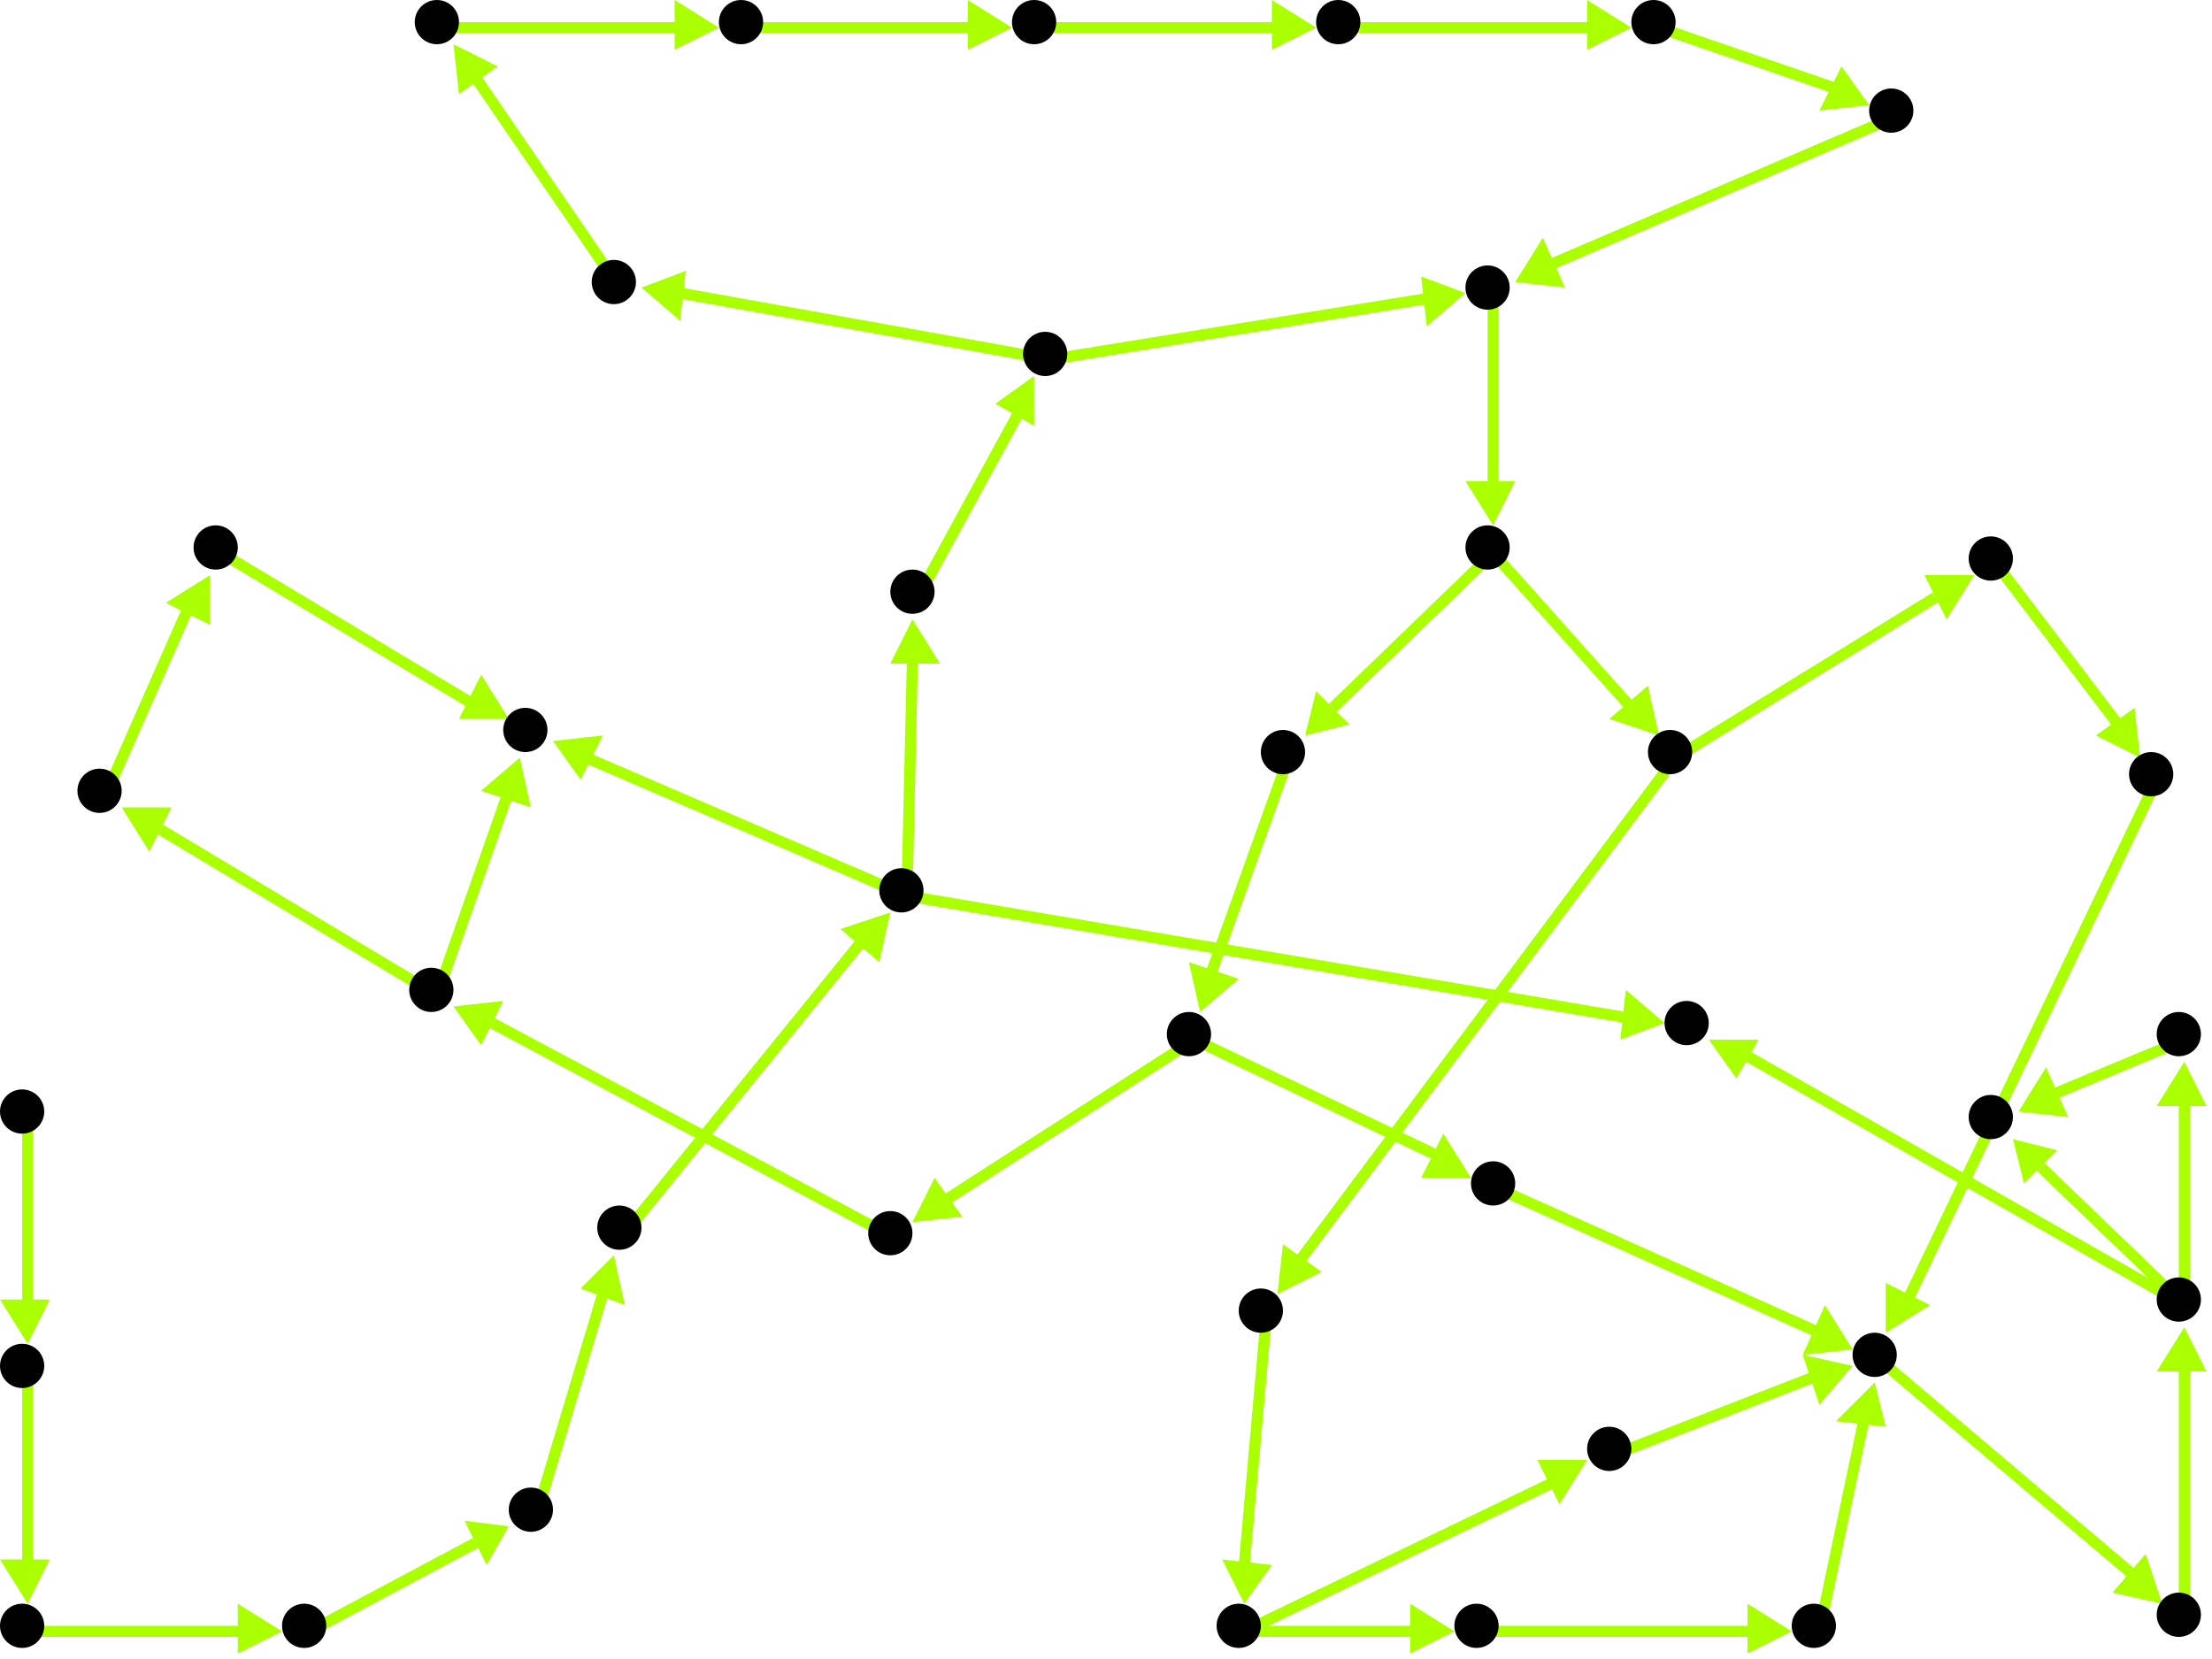 <?xml version="1.0" encoding="utf-8"?>
<!-- Created with Hypercube (http://tumic.wz.cz/hypercube) -->

<svg width="400" height="300" viewBox="0 0 400 300" xmlns="http://www.w3.org/2000/svg" baseProfile="tiny">

<g font-family="Helvetica" font-weight="normal">

<g>
	<polygon points="51,295 43,299 43,290" fill="#aaff00"/>
	<line x1="5" y1="295" x2="44" y2="295" stroke="#aaff00" stroke-width="2"/>
</g>
<g>
	<polygon points="92,276 88,283 84,275" fill="#aaff00"/>
	<line x1="56" y1="295" x2="86" y2="279" stroke="#aaff00" stroke-width="2"/>
</g>
<g>
	<polygon points="111,227 113,236 105,233" fill="#aaff00"/>
	<line x1="97" y1="274" x2="109" y2="234" stroke="#aaff00" stroke-width="2"/>
</g>
<g>
	<polygon points="161,165 159,174 152,168" fill="#aaff00"/>
	<line x1="113" y1="223" x2="156" y2="170" stroke="#aaff00" stroke-width="2"/>
</g>
<g>
	<polygon points="165,112 170,120 161,120" fill="#aaff00"/>
	<line x1="164" y1="162" x2="165" y2="119" stroke="#aaff00" stroke-width="2"/>
</g>
<g>
	<polygon points="301,185 293,188 294,179" fill="#aaff00"/>
	<line x1="164" y1="162" x2="294" y2="184" stroke="#aaff00" stroke-width="2"/>
</g>
<g>
	<polygon points="100,134 109,133 105,141" fill="#aaff00"/>
	<line x1="164" y1="162" x2="106" y2="137" stroke="#aaff00" stroke-width="2"/>
</g>
<g>
	<polygon points="187,68 187,77 180,73" fill="#aaff00"/>
	<line x1="166" y1="108" x2="184" y2="75" stroke="#aaff00" stroke-width="2"/>
</g>
<g>
	<polygon points="265,53 258,59 257,50" fill="#aaff00"/>
	<line x1="190" y1="65" x2="258" y2="54" stroke="#aaff00" stroke-width="2"/>
</g>
<g>
	<polygon points="116,52 124,49 123,58" fill="#aaff00"/>
	<line x1="190" y1="65" x2="123" y2="53" stroke="#aaff00" stroke-width="2"/>
</g>
<g>
	<polygon points="270,95 265,87 274,87" fill="#aaff00"/>
	<line x1="270" y1="53" x2="270" y2="88" stroke="#aaff00" stroke-width="2"/>
</g>
<g>
	<polygon points="236,133 238,125 244,131" fill="#aaff00"/>
	<line x1="270" y1="100" x2="241" y2="128" stroke="#aaff00" stroke-width="2"/>
</g>
<g>
	<polygon points="300,133 291,130 298,124" fill="#aaff00"/>
	<line x1="270" y1="100" x2="295" y2="128" stroke="#aaff00" stroke-width="2"/>
</g>
<g>
	<polygon points="217,183 215,174 224,177" fill="#aaff00"/>
	<line x1="233" y1="137" x2="219" y2="176" stroke="#aaff00" stroke-width="2"/>
</g>
<g>
	<polygon points="165,221 169,213 174,220" fill="#aaff00"/>
	<line x1="216" y1="188" x2="171" y2="217" stroke="#aaff00" stroke-width="2"/>
</g>
<g>
	<polygon points="266,213 257,213 261,205" fill="#aaff00"/>
	<line x1="216" y1="188" x2="260" y2="209" stroke="#aaff00" stroke-width="2"/>
</g>
<g>
	<polygon points="82,182 91,181 87,189" fill="#aaff00"/>
	<line x1="162" y1="224" x2="89" y2="185" stroke="#aaff00" stroke-width="2"/>
</g>
<g>
	<polygon points="94,137 96,146 87,143" fill="#aaff00"/>
	<line x1="79" y1="180" x2="92" y2="143" stroke="#aaff00" stroke-width="2"/>
</g>
<g>
	<polygon points="22,146 31,146 27,154" fill="#aaff00"/>
	<line x1="79" y1="180" x2="29" y2="150" stroke="#aaff00" stroke-width="2"/>
</g>
<g>
	<polygon points="92,130 83,130 87,122" fill="#aaff00"/>
	<line x1="40" y1="100" x2="85" y2="127" stroke="#aaff00" stroke-width="2"/>
</g>
<g>
	<polygon points="38,104 38,113 30,109" fill="#aaff00"/>
	<line x1="19" y1="144" x2="34" y2="110" stroke="#aaff00" stroke-width="2"/>
</g>
<g>
	<polygon points="335,244 326,245 330,236" fill="#aaff00"/>
	<line x1="271" y1="215" x2="329" y2="241" stroke="#aaff00" stroke-width="2"/>
</g>
<g>
	<polygon points="391,290 382,288 388,281" fill="#aaff00"/>
	<line x1="340" y1="246" x2="386" y2="285" stroke="#aaff00" stroke-width="2"/>
</g>
<g>
	<polygon points="395,240 399,248 390,248" fill="#aaff00"/>
	<line x1="395" y1="293" x2="395" y2="247" stroke="#aaff00" stroke-width="2"/>
</g>
<g>
	<polygon points="395,192 399,200 390,200" fill="#aaff00"/>
	<line x1="395" y1="236" x2="395" y2="199" stroke="#aaff00" stroke-width="2"/>
</g>
<g>
	<polygon points="309,188 318,188 314,195" fill="#aaff00"/>
	<line x1="395" y1="236" x2="316" y2="191" stroke="#aaff00" stroke-width="2"/>
</g>
<g>
	<polygon points="364,206 372,208 366,214" fill="#aaff00"/>
	<line x1="395" y1="236" x2="369" y2="211" stroke="#aaff00" stroke-width="2"/>
</g>
<g>
	<polygon points="365,201 370,193 374,202" fill="#aaff00"/>
	<line x1="395" y1="188" x2="371" y2="198" stroke="#aaff00" stroke-width="2"/>
</g>
<g>
	<polygon points="341,241 341,232 349,236" fill="#aaff00"/>
	<line x1="390" y1="141" x2="345" y2="235" stroke="#aaff00" stroke-width="2"/>
</g>
<g>
	<polygon points="387,137 379,133 386,128" fill="#aaff00"/>
	<line x1="361" y1="102" x2="383" y2="131" stroke="#aaff00" stroke-width="2"/>
</g>
<g>
	<polygon points="357,104 352,112 348,104" fill="#aaff00"/>
	<line x1="303" y1="137" x2="350" y2="108" stroke="#aaff00" stroke-width="2"/>
</g>
<g>
	<polygon points="231,234 232,225 239,230" fill="#aaff00"/>
	<line x1="303" y1="137" x2="235" y2="228" stroke="#aaff00" stroke-width="2"/>
</g>
<g>
	<polygon points="225,290 221,282 230,283" fill="#aaff00"/>
	<line x1="229" y1="238" x2="225" y2="283" stroke="#aaff00" stroke-width="2"/>
</g>
<g>
	<polygon points="263,295 255,299 255,290" fill="#aaff00"/>
	<line x1="225" y1="295" x2="256" y2="295" stroke="#aaff00" stroke-width="2"/>
</g>
<g>
	<polygon points="287,264 282,272 278,264" fill="#aaff00"/>
	<line x1="225" y1="295" x2="281" y2="268" stroke="#aaff00" stroke-width="2"/>
</g>
<g>
	<polygon points="324,295 316,299 316,290" fill="#aaff00"/>
	<line x1="268" y1="295" x2="317" y2="295" stroke="#aaff00" stroke-width="2"/>
</g>
<g>
	<polygon points="339,250 341,258 332,257" fill="#aaff00"/>
	<line x1="329" y1="295" x2="337" y2="257" stroke="#aaff00" stroke-width="2"/>
</g>
<g>
	<polygon points="335,247 329,254 326,245" fill="#aaff00"/>
	<line x1="292" y1="263" x2="328" y2="249" stroke="#aaff00" stroke-width="2"/>
</g>
<g>
	<polygon points="274,51 279,43 283,52" fill="#aaff00"/>
	<line x1="343" y1="21" x2="280" y2="48" stroke="#aaff00" stroke-width="2"/>
</g>
<g>
	<polygon points="338,19 329,20 333,12" fill="#aaff00"/>
	<line x1="300" y1="5" x2="332" y2="16" stroke="#aaff00" stroke-width="2"/>
</g>
<g>
	<polygon points="295,5 287,9 287,0" fill="#aaff00"/>
	<line x1="243" y1="5" x2="288" y2="5" stroke="#aaff00" stroke-width="2"/>
</g>
<g>
	<polygon points="238,5 230,9 230,0" fill="#aaff00"/>
	<line x1="188" y1="5" x2="231" y2="5" stroke="#aaff00" stroke-width="2"/>
</g>
<g>
	<polygon points="183,5 175,9 175,0" fill="#aaff00"/>
	<line x1="135" y1="5" x2="176" y2="5" stroke="#aaff00" stroke-width="2"/>
</g>
<g>
	<polygon points="130,5 122,9 122,0" fill="#aaff00"/>
	<line x1="80" y1="5" x2="123" y2="5" stroke="#aaff00" stroke-width="2"/>
</g>
<g>
	<polygon points="82,8 90,12 83,17" fill="#aaff00"/>
	<line x1="112" y1="52" x2="86" y2="14" stroke="#aaff00" stroke-width="2"/>
</g>
<g>
	<polygon points="5,290 0,282 9,282" fill="#aaff00"/>
	<line x1="5" y1="248" x2="5" y2="283" stroke="#aaff00" stroke-width="2"/>
</g>
<g>
	<polygon points="5,243 0,235 9,235" fill="#aaff00"/>
	<line x1="5" y1="202" x2="5" y2="236" stroke="#aaff00" stroke-width="2"/>
</g>

<g fill="#000000">
	<circle cx="4" cy="201" r="4"/>
</g>
<g fill="#000000">
	<circle cx="4" cy="294" r="4"/>
</g>
<g fill="#000000">
	<circle cx="55" cy="294" r="4"/>
</g>
<g fill="#000000">
	<circle cx="96" cy="273" r="4"/>
</g>
<g fill="#000000">
	<circle cx="112" cy="222" r="4"/>
</g>
<g fill="#000000">
	<circle cx="163" cy="161" r="4"/>
</g>
<g fill="#000000">
	<circle cx="165" cy="107" r="4"/>
</g>
<g fill="#000000">
	<circle cx="189" cy="64" r="4"/>
</g>
<g fill="#000000">
	<circle cx="269" cy="52" r="4"/>
</g>
<g fill="#000000">
	<circle cx="111" cy="51" r="4"/>
</g>
<g fill="#000000">
	<circle cx="269" cy="99" r="4"/>
</g>
<g fill="#000000">
	<circle cx="79" cy="4" r="4"/>
</g>
<g fill="#000000">
	<circle cx="134" cy="4" r="4"/>
</g>
<g fill="#000000">
	<circle cx="187" cy="4" r="4"/>
</g>
<g fill="#000000">
	<circle cx="242" cy="4" r="4"/>
</g>
<g fill="#000000">
	<circle cx="299" cy="4" r="4"/>
</g>
<g fill="#000000">
	<circle cx="342" cy="20" r="4"/>
</g>
<g fill="#000000">
	<circle cx="232" cy="136" r="4"/>
</g>
<g fill="#000000">
	<circle cx="302" cy="136" r="4"/>
</g>
<g fill="#000000">
	<circle cx="215" cy="187" r="4"/>
</g>
<g fill="#000000">
	<circle cx="360" cy="101" r="4"/>
</g>
<g fill="#000000">
	<circle cx="228" cy="237" r="4"/>
</g>
<g fill="#000000">
	<circle cx="389" cy="140" r="4"/>
</g>
<g fill="#000000">
	<circle cx="224" cy="294" r="4"/>
</g>
<g fill="#000000">
	<circle cx="267" cy="294" r="4"/>
</g>
<g fill="#000000">
	<circle cx="291" cy="262" r="4"/>
</g>
<g fill="#000000">
	<circle cx="328" cy="294" r="4"/>
</g>
<g fill="#000000">
	<circle cx="339" cy="245" r="4"/>
</g>
<g fill="#000000">
	<circle cx="394" cy="292" r="4"/>
</g>
<g fill="#000000">
	<circle cx="394" cy="235" r="4"/>
</g>
<g fill="#000000">
	<circle cx="394" cy="187" r="4"/>
</g>
<g fill="#000000">
	<circle cx="305" cy="185" r="4"/>
</g>
<g fill="#000000">
	<circle cx="360" cy="202" r="4"/>
</g>
<g fill="#000000">
	<circle cx="161" cy="223" r="4"/>
</g>
<g fill="#000000">
	<circle cx="270" cy="214" r="4"/>
</g>
<g fill="#000000">
	<circle cx="78" cy="179" r="4"/>
</g>
<g fill="#000000">
	<circle cx="95" cy="132" r="4"/>
</g>
<g fill="#000000">
	<circle cx="18" cy="143" r="4"/>
</g>
<g fill="#000000">
	<circle cx="39" cy="99" r="4"/>
</g>
<g fill="#000000">
	<circle cx="4" cy="247" r="4"/>
</g>

</g>

</svg>
